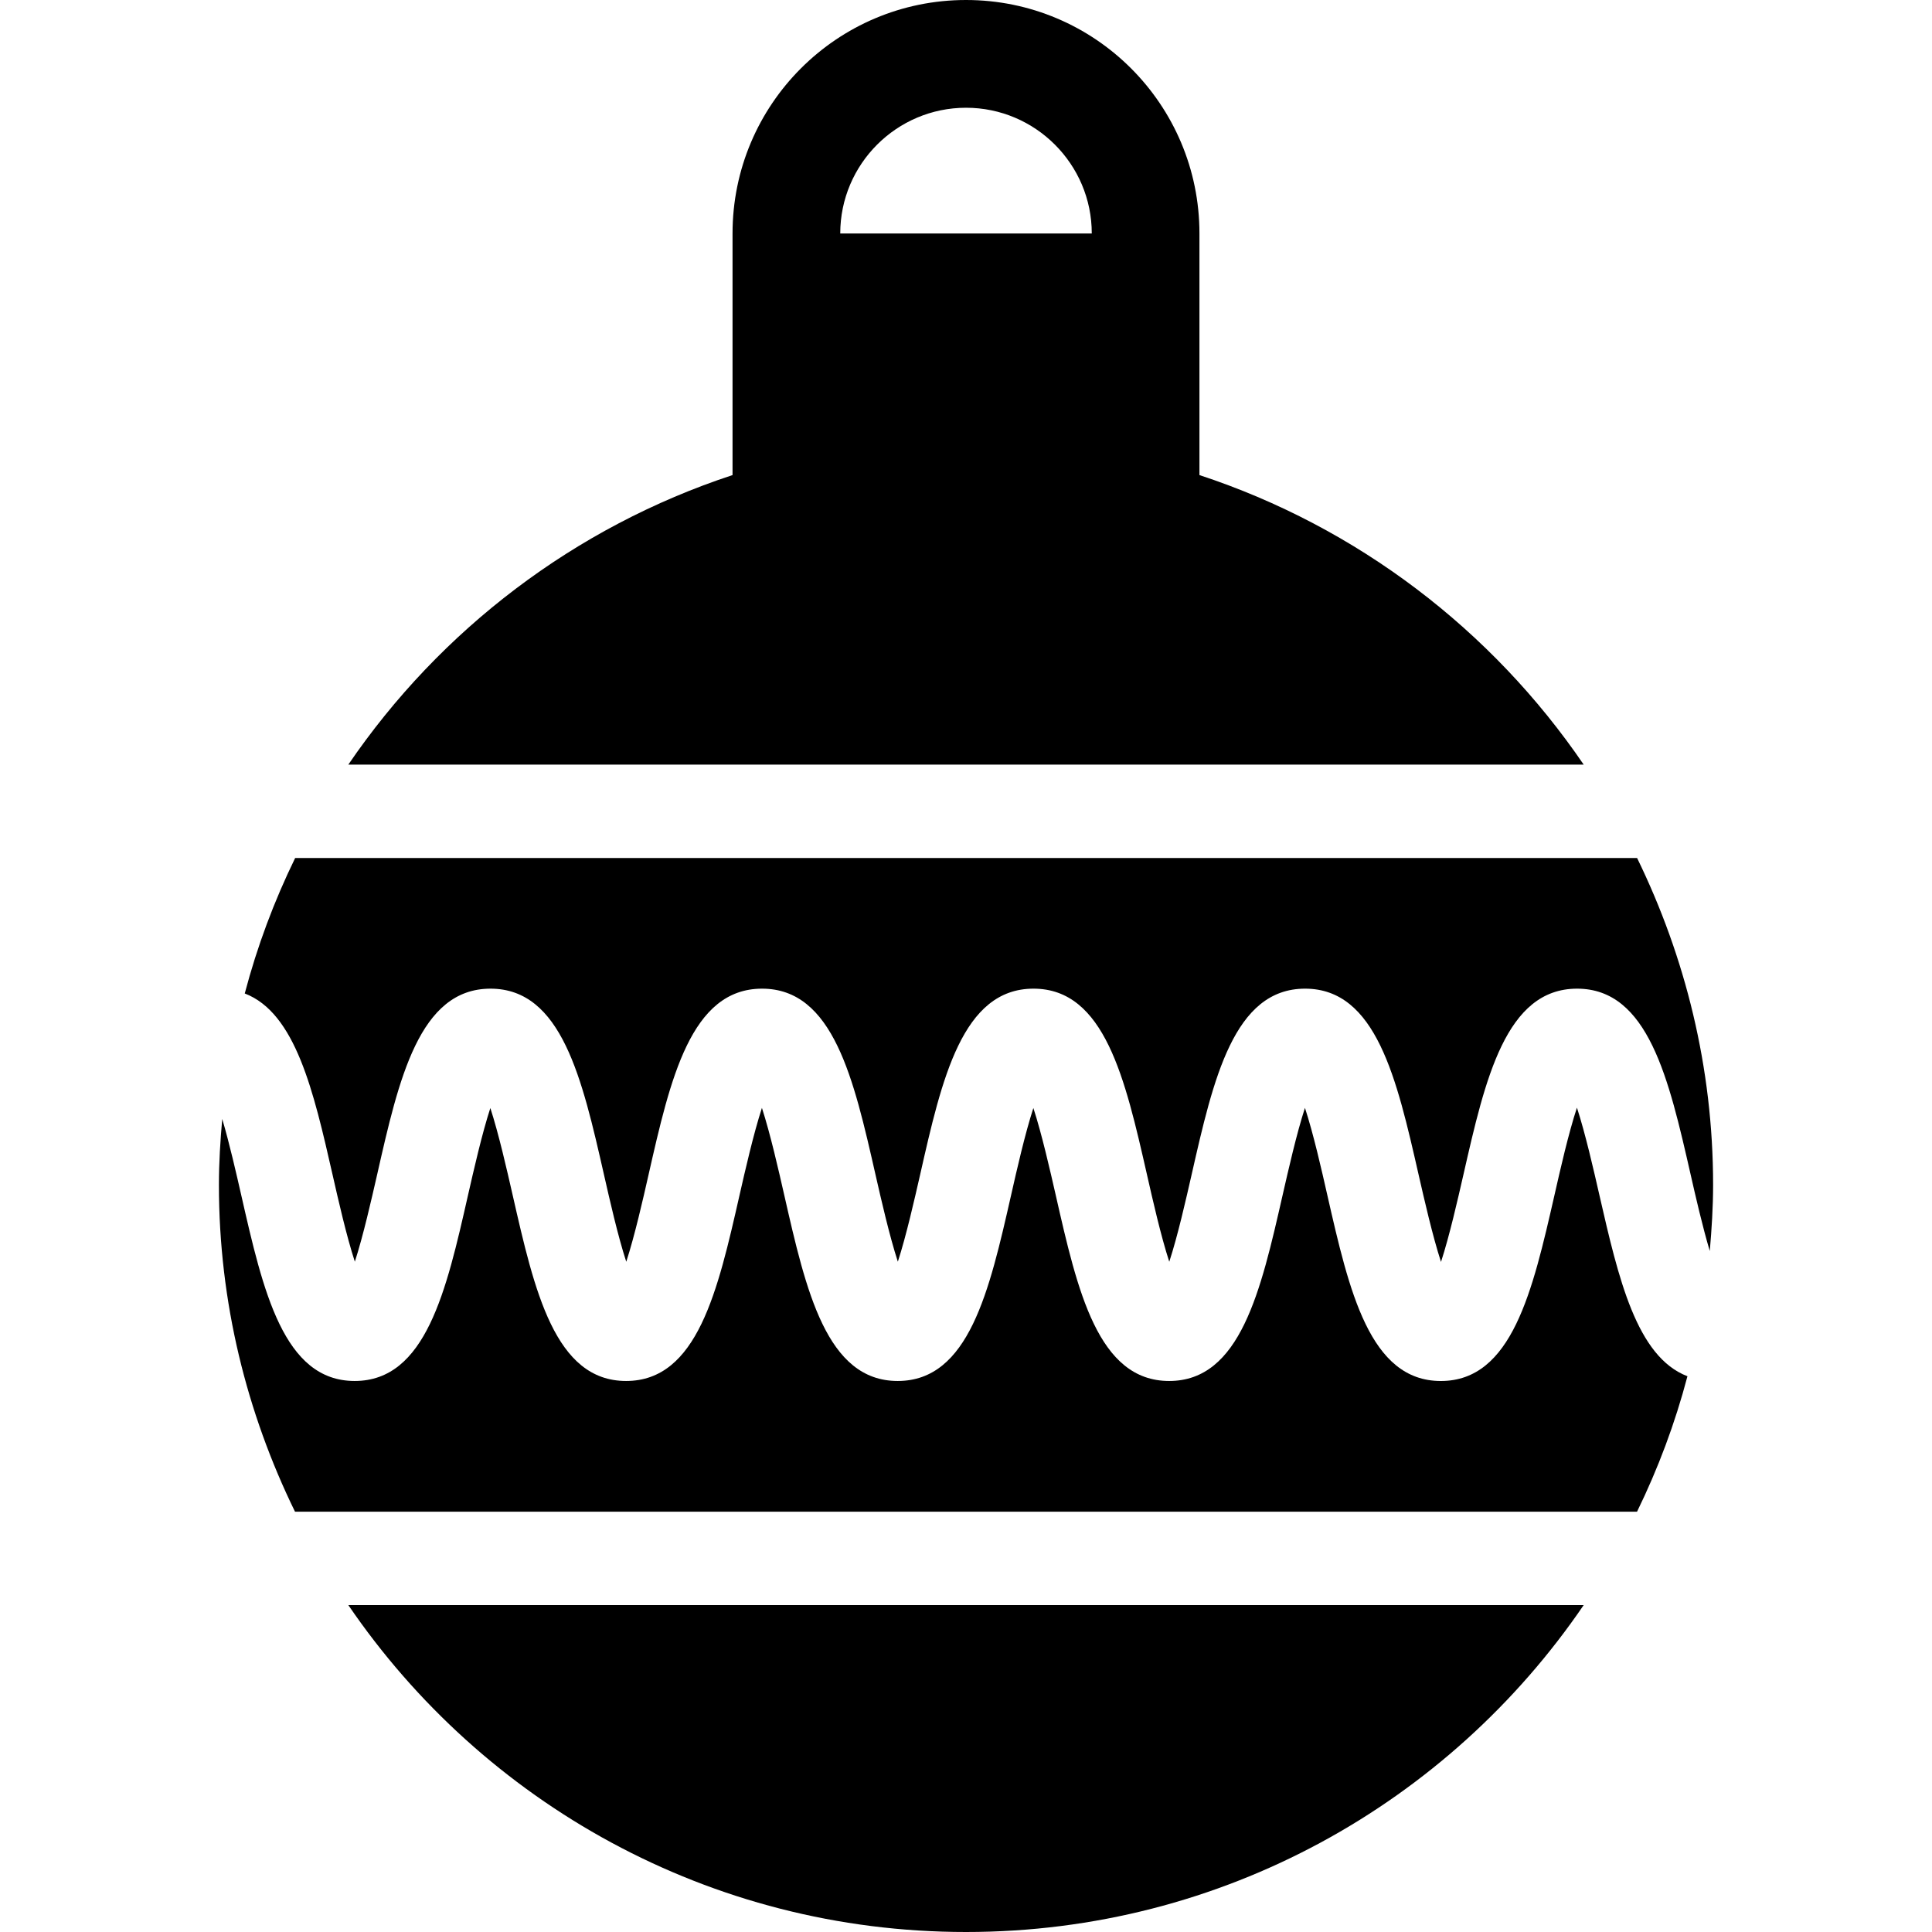 <svg xmlns="http://www.w3.org/2000/svg" xmlns:xlink="http://www.w3.org/1999/xlink" version="1.1" x="0px" y="0px" viewBox="0 0 100 100" enable-background="new 0 0 100 100" xml:space="preserve"><path d="M62.083,24.59V12.083C62.083,5.41,56.673,0,50,0C43.326,0,37.916,5.41,37.916,12.083V24.59  c-8.17,2.687-15.137,8.019-19.886,14.985h63.941C77.222,32.608,70.252,27.276,62.083,24.59z M50.001,5.577  c3.587,0,6.509,2.919,6.509,6.507H43.491C43.491,8.497,46.413,5.577,50.001,5.577z M88.67,61.328c0,1.156-0.074,2.292-0.172,3.425  c-0.378-1.276-0.735-2.828-0.992-3.963c-1.125-4.945-2.191-9.617-5.876-9.617c-3.691,0-4.756,4.672-5.881,9.616  c-0.298,1.305-0.724,3.18-1.163,4.528c-0.438-1.349-0.863-3.221-1.162-4.527c-1.125-4.945-2.188-9.617-5.873-9.617  c-3.687,0-4.749,4.672-5.871,9.617c-0.297,1.304-0.719,3.171-1.159,4.518c-0.438-1.347-0.86-3.214-1.156-4.518  c-1.125-4.945-2.185-9.617-5.871-9.617s-4.747,4.672-5.866,9.617c-0.298,1.304-0.719,3.167-1.156,4.515  c-0.438-1.348-0.861-3.211-1.159-4.516c-1.122-4.944-2.182-9.616-5.869-9.616c-3.687,0-4.75,4.672-5.872,9.616  c-0.295,1.305-0.72,3.172-1.157,4.519c-0.438-1.347-0.86-3.214-1.156-4.518c-1.125-4.945-2.184-9.617-5.871-9.617  c-3.686,0-4.747,4.672-5.866,9.617c-0.298,1.304-0.719,3.164-1.156,4.515c-0.438-1.351-0.86-3.211-1.156-4.515  c-0.976-4.289-1.91-8.36-4.542-9.368c0.644-2.443,1.521-4.784,2.609-7.012h69.458C87.229,49.525,88.67,55.25,88.67,61.328z   M18.03,83.08h63.941C75.01,93.291,63.291,100,50.001,100C36.709,100,24.991,93.291,18.03,83.08z M87.342,71.234  c-0.642,2.44-1.521,4.783-2.609,7.01H15.269c-2.499-5.114-3.938-10.838-3.938-16.916c0-1.153,0.072-2.286,0.172-3.411  c0.375,1.273,0.727,2.816,0.984,3.945c1.125,4.945,2.186,9.617,5.871,9.617c3.683,0,4.747-4.672,5.866-9.617  c0.297-1.301,0.719-3.164,1.156-4.511c0.437,1.347,0.86,3.21,1.156,4.511c1.125,4.945,2.184,9.617,5.871,9.617  s4.75-4.672,5.871-9.617c0.297-1.301,0.721-3.167,1.159-4.518c0.438,1.351,0.861,3.217,1.157,4.518  c1.124,4.945,2.187,9.617,5.871,9.617c3.688,0,4.747-4.672,5.869-9.617c0.294-1.301,0.716-3.164,1.153-4.511  c0.438,1.347,0.862,3.21,1.159,4.513c1.122,4.943,2.185,9.615,5.87,9.615c3.685,0,4.747-4.672,5.871-9.615  c0.298-1.303,0.72-3.172,1.157-4.521c0.44,1.348,0.864,3.213,1.159,4.52c1.126,4.945,2.188,9.617,5.875,9.617  s4.752-4.672,5.88-9.615c0.297-1.309,0.721-3.185,1.164-4.533c0.439,1.352,0.867,3.227,1.164,4.533  C83.769,66.156,84.705,70.227,87.342,71.234z"></path></svg>
